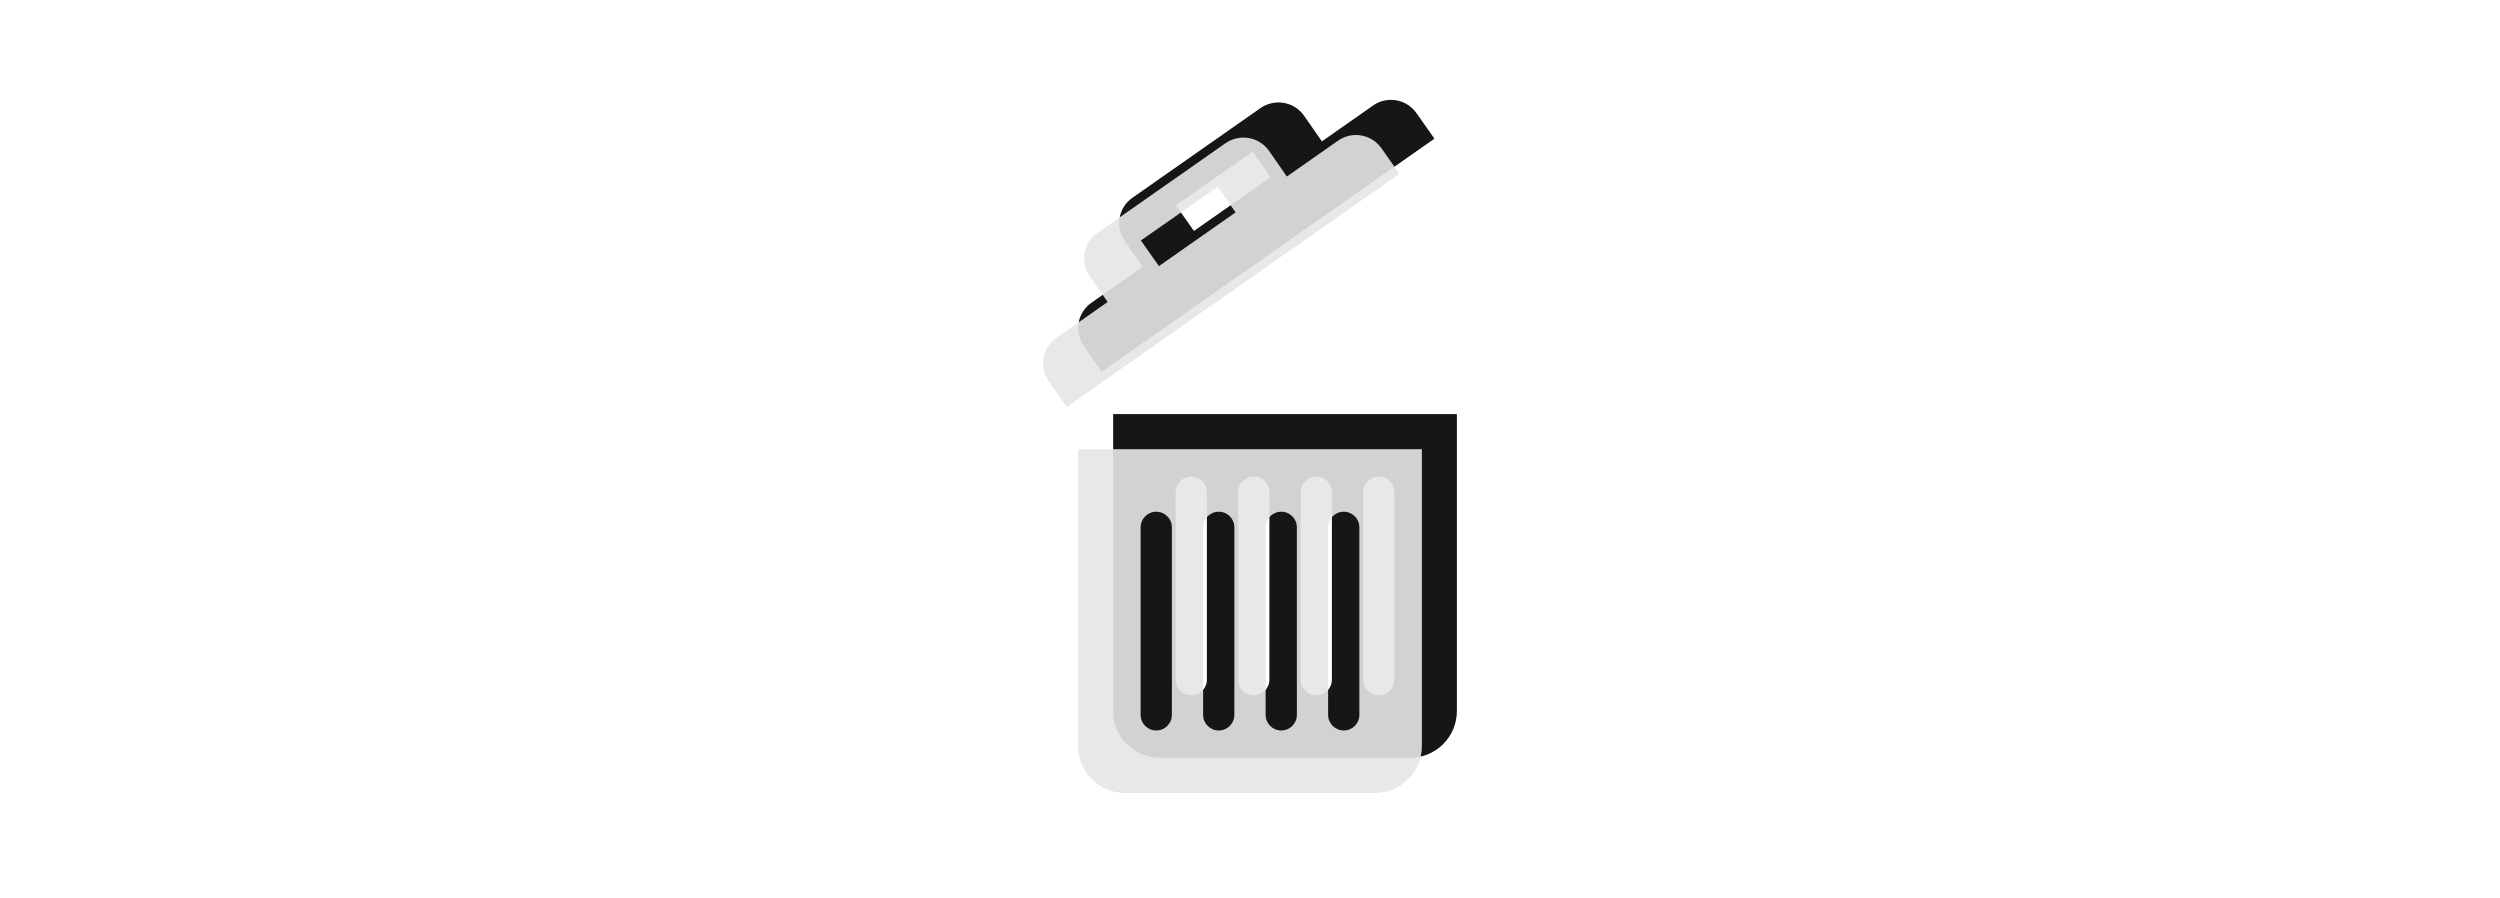 <?xml version="1.0" encoding="UTF-8" standalone="no"?>
<!-- Created with Inkscape (http://www.inkscape.org/) -->

<svg
   xmlns:dc="http://purl.org/dc/elements/1.1/"
   xmlns:cc="http://creativecommons.org/ns#"
   xmlns:rdf="http://www.w3.org/1999/02/22-rdf-syntax-ns#"
   xmlns:svg="http://www.w3.org/2000/svg"
   xmlns="http://www.w3.org/2000/svg"
   xmlns:sodipodi="http://sodipodi.sourceforge.net/DTD/sodipodi-0.dtd"
   xmlns:inkscape="http://www.inkscape.org/namespaces/inkscape"
   id="svg7384"
   version="1.1"
   inkscape:version="0.48.5 r10040"
   height="115"
   sodipodi:docname="trash.svg"
   width="320">
  <sodipodi:namedview
     inkscape:cy="56.153355"
     inkscape:current-layer="layer13"
     inkscape:window-width="1278"
     pagecolor="#4c4c4c"
     showborder="true"
     showguides="true"
     inkscape:snap-nodes="true"
     objecttolerance="10"
     showgrid="true"
     inkscape:object-nodes="true"
     inkscape:pageshadow="2"
     inkscape:guide-bbox="true"
     inkscape:window-x="0"
     inkscape:snap-bbox="true"
     bordercolor="#666666"
     id="namedview88"
     inkscape:window-maximized="0"
     inkscape:snap-global="true"
     inkscape:window-y="1"
     gridtolerance="10"
     inkscape:zoom="3.9056463"
     inkscape:window-height="897"
     borderopacity="1"
     guidetolerance="10"
     inkscape:cx="123.54629"
     inkscape:bbox-paths="false"
     inkscape:snap-grids="true"
     inkscape:pageopacity="1"
     inkscape:snap-to-guides="true"
     fit-margin-top="0"
     fit-margin-left="0"
     fit-margin-right="0"
     fit-margin-bottom="0">
    <inkscape:grid
       visible="true"
       spacingx="1px"
       type="xygrid"
       spacingy="1px"
       id="grid4866"
       empspacing="2"
       enabled="true"
       snapvisiblegridlinesonly="true"
       originx="-1px"
       originy="0px" />
  </sodipodi:namedview>
  <title
     id="title9167">Gnome Symbolic Icon Theme</title>
  <defs
     id="defs7386" />
  <g
     transform="translate(-483,-77)"
     inkscape:groupmode="layer"
     id="layer9"
     inkscape:label="status"
     style="display:inline" />
  <g
     transform="translate(-483,-77)"
     inkscape:groupmode="layer"
     id="layer10"
     inkscape:label="devices" />
  <g
     transform="translate(-483,-77)"
     inkscape:groupmode="layer"
     id="layer11"
     inkscape:label="apps" />
  <g
     transform="translate(-483,-77)"
     inkscape:groupmode="layer"
     id="layer12"
     inkscape:label="actions" />
  <g
     transform="translate(-483,-77)"
     inkscape:groupmode="layer"
     id="layer13"
     inkscape:label="places">
    <g
       transform="translate(254,-820)"
       id="g40072"
       inkscape:label="folder-remote" />
    <path
       style="color:#000000;fill:#161616;fill-opacity:1;fill-rule:nonzero;stroke:none;stroke-width:1;marker:none;visibility:visible;display:inline;overflow:visible;enable-background:accumulate"
       d="m 625.482,130 0,38 c 0,3.324 2.676,6 6,6 l 32,0 c 3.324,0 6,-2.676 6,-6 l 0,-38 -44,0 z m 10,8 c 1.108,0 2,0.892 2,2 l 0,24 c 0,1.108 -0.892,2 -2,2 -1.108,0 -2,-0.892 -2,-2 l 0,-24 c 0,-1.108 0.892,-2 2,-2 z m 8,0 c 1.108,0 2,0.892 2,2 l 0,24 c 0,1.108 -0.892,2 -2,2 -1.108,0 -2,-0.892 -2,-2 l 0,-24 c 0,-1.108 0.892,-2 2,-2 z m 8,0 c 1.108,0 2,0.892 2,2 l 0,24 c 0,1.108 -0.892,2 -2,2 -1.108,0 -2,-0.892 -2,-2 l 0,-24 c 0,-1.108 0.892,-2 2,-2 z m 8,0 c 1.108,0 2,0.892 2,2 l 0,24 c 0,1.108 -0.892,2 -2,2 -1.108,0 -2,-0.892 -2,-2 l 0,-24 c 0,-1.108 0.892,-2 2,-2 z"
       id="path3801-4"
       inkscape:connector-curvature="0" />
    <path
       style="color:#000000;fill:#e6e6e6;fill-opacity:0.904;fill-rule:nonzero;stroke:none;stroke-width:1;stroke-miterlimit:4;stroke-opacity:1;stroke-dasharray:none;marker:none;visibility:visible;display:inline;overflow:visible;enable-background:accumulate"
       d="m 621,134.5 0,38 c 0,3.324 2.676,6 6,6 l 32,0 c 3.324,0 6,-2.676 6,-6 l 0,-38 -44,0 z m 10,8 c 1.108,0 2,0.892 2,2 l 0,24 c 0,1.108 -0.892,2 -2,2 -1.108,0 -2,-0.892 -2,-2 l 0,-24 c 0,-1.108 0.892,-2 2,-2 z m 8,0 c 1.108,0 2,0.892 2,2 l 0,24 c 0,1.108 -0.892,2 -2,2 -1.108,0 -2,-0.892 -2,-2 l 0,-24 c 0,-1.108 0.892,-2 2,-2 z m 8,0 c 1.108,0 2,0.892 2,2 l 0,24 c 0,1.108 -0.892,2 -2,2 -1.108,0 -2,-0.892 -2,-2 l 0,-24 c 0,-1.108 0.892,-2 2,-2 z m 8,0 c 1.108,0 2,0.892 2,2 l 0,24 c 0,1.108 -0.892,2 -2,2 -1.108,0 -2,-0.892 -2,-2 l 0,-24 c 0,-1.108 0.892,-2 2,-2 z"
       id="path3801"
       inkscape:connector-curvature="0" />
    <path
       style="color:#000000;fill:#161616;fill-opacity:1;fill-rule:nonzero;stroke:none;stroke-width:1;marker:none;visibility:visible;display:inline;overflow:visible;enable-background:accumulate"
       d="m 660.982,89.781 c -0.77,0.013 -1.538,0.242 -2.219,0.719 l -6.562,4.594 -2.281,-3.281 c -1.271,-1.815 -3.779,-2.24 -5.594,-0.969 l -16.375,11.469 c -1.815,1.271 -2.24,3.747 -0.969,5.562 l 2.281,3.281 -6.562,4.594 c -1.815,1.271 -2.24,3.747 -0.969,5.562 l 2.281,3.281 L 666.607,94.75 664.325,91.5 c -0.794,-1.135 -2.061,-1.741 -3.344,-1.719 z m -17.625,6.625 2.281,3.281 -9.812,6.875 -2.312,-3.281 9.844,-6.875 z"
       id="path3805-2"
       inkscape:connector-curvature="0" />
    <path
       style="color:#000000;fill:#e6e6e6;fill-opacity:0.904;fill-rule:nonzero;stroke:none;stroke-width:1;stroke-miterlimit:4;stroke-opacity:1;stroke-dasharray:none;marker:none;visibility:visible;display:inline;overflow:visible;enable-background:accumulate"
       d="M 656.5,94.281 C 655.73,94.295 654.962,94.523 654.281,95 l -6.562,4.594 -2.281,-3.281 c -1.271,-1.815 -3.779,-2.24 -5.594,-0.969 l -16.375,11.469 c -1.815,1.271 -2.24,3.747 -0.969,5.562 l 2.281,3.281 -6.562,4.594 c -1.815,1.271 -2.24,3.747 -0.969,5.562 l 2.281,3.281 L 662.125,99.25 659.844,96 c -0.794,-1.135 -2.061,-1.741 -3.344,-1.719 z m -17.625,6.625 2.281,3.281 -9.812,6.875 -2.312,-3.281 9.844,-6.875 z"
       id="path3805"
       inkscape:connector-curvature="0" />
  </g>
  <g
     transform="translate(-483,-77)"
     inkscape:groupmode="layer"
     id="layer14"
     inkscape:label="mimetypes" />
  <g
     transform="translate(-483,-77)"
     inkscape:groupmode="layer"
     id="layer15"
     inkscape:label="emblems"
     style="display:inline" />
</svg>
